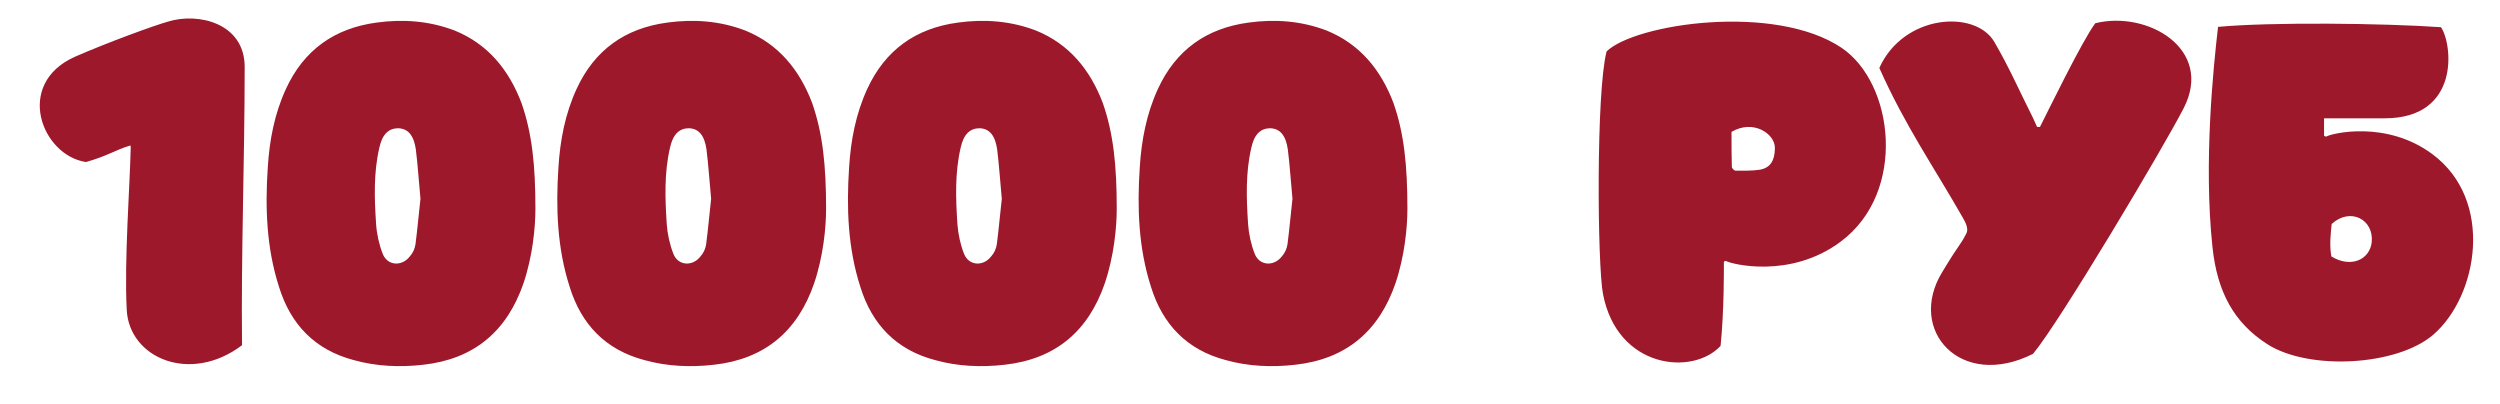 <svg width="161" height="26" viewBox="0 0 161 26" fill="none" xmlns="http://www.w3.org/2000/svg">
<path d="M8.397 9.368C7.394 9.667 6.968 10.029 5.538 10.435C2.68 10.008 0.909 5.4 4.834 3.651C6.989 2.712 9.912 1.645 10.829 1.389C12.749 0.792 15.757 1.475 15.757 4.312C15.757 10.285 15.522 16.28 15.586 22.232C12.258 24.749 8.312 23.064 8.162 19.949C7.992 16.792 8.376 11.779 8.418 9.496C8.418 9.475 8.418 9.432 8.397 9.368ZM34.481 13.443C34.481 14.616 34.31 16.472 33.713 18.243C32.646 21.336 30.534 23.128 27.249 23.491C25.756 23.661 24.241 23.597 22.79 23.192C20.273 22.531 18.716 20.888 17.969 18.477C17.158 15.96 17.073 13.379 17.244 10.797C17.35 9.048 17.67 7.341 18.417 5.72C19.569 3.224 21.532 1.816 24.262 1.453C25.969 1.219 27.654 1.347 29.276 1.965C31.43 2.84 32.774 4.504 33.585 6.637C34.268 8.6 34.481 10.648 34.481 13.443ZM27.078 12.803C26.972 11.715 26.908 10.627 26.78 9.624C26.652 8.707 26.268 8.28 25.649 8.259C25.052 8.259 24.625 8.621 24.433 9.496C24.049 11.139 24.113 12.781 24.22 14.424C24.262 15.064 24.412 15.747 24.646 16.344C24.945 17.112 25.862 17.176 26.374 16.536C26.588 16.301 26.716 16.024 26.758 15.725C26.886 14.744 26.972 13.72 27.078 12.803ZM53.2 13.443C53.2 14.616 53.029 16.472 52.432 18.243C51.365 21.336 49.253 23.128 45.968 23.491C44.474 23.661 42.96 23.597 41.509 23.192C38.992 22.531 37.434 20.888 36.688 18.477C35.877 15.96 35.792 13.379 35.962 10.797C36.069 9.048 36.389 7.341 37.136 5.72C38.288 3.224 40.25 1.816 42.981 1.453C44.688 1.219 46.373 1.347 47.994 1.965C50.149 2.84 51.493 4.504 52.304 6.637C52.986 8.6 53.2 10.648 53.2 13.443ZM45.797 12.803C45.69 11.715 45.626 10.627 45.498 9.624C45.37 8.707 44.986 8.28 44.368 8.259C43.77 8.259 43.344 8.621 43.152 9.496C42.768 11.139 42.832 12.781 42.938 14.424C42.981 15.064 43.13 15.747 43.365 16.344C43.664 17.112 44.581 17.176 45.093 16.536C45.306 16.301 45.434 16.024 45.477 15.725C45.605 14.744 45.69 13.72 45.797 12.803ZM71.918 13.443C71.918 14.616 71.748 16.472 71.15 18.243C70.084 21.336 67.972 23.128 64.686 23.491C63.193 23.661 61.678 23.597 60.228 23.192C57.711 22.531 56.153 20.888 55.407 18.477C54.596 15.96 54.511 13.379 54.681 10.797C54.788 9.048 55.108 7.341 55.855 5.72C57.007 3.224 58.969 1.816 61.7 1.453C63.407 1.219 65.092 1.347 66.713 1.965C68.868 2.84 70.212 4.504 71.022 6.637C71.705 8.6 71.918 10.648 71.918 13.443ZM64.516 12.803C64.409 11.715 64.345 10.627 64.217 9.624C64.089 8.707 63.705 8.28 63.087 8.259C62.489 8.259 62.062 8.621 61.87 9.496C61.486 11.139 61.55 12.781 61.657 14.424C61.7 15.064 61.849 15.747 62.084 16.344C62.383 17.112 63.3 17.176 63.812 16.536C64.025 16.301 64.153 16.024 64.196 15.725C64.324 14.744 64.409 13.72 64.516 12.803ZM90.637 13.443C90.637 14.616 90.467 16.472 89.869 18.243C88.803 21.336 86.691 23.128 83.405 23.491C81.912 23.661 80.397 23.597 78.947 23.192C76.429 22.531 74.872 20.888 74.125 18.477C73.315 15.96 73.229 13.379 73.4 10.797C73.507 9.048 73.827 7.341 74.573 5.72C75.725 3.224 77.688 1.816 80.419 1.453C82.125 1.219 83.811 1.347 85.432 1.965C87.587 2.84 88.931 4.504 89.741 6.637C90.424 8.6 90.637 10.648 90.637 13.443ZM83.235 12.803C83.128 11.715 83.064 10.627 82.936 9.624C82.808 8.707 82.424 8.28 81.805 8.259C81.208 8.259 80.781 8.621 80.589 9.496C80.205 11.139 80.269 12.781 80.376 14.424C80.419 15.064 80.568 15.747 80.803 16.344C81.101 17.112 82.019 17.176 82.531 16.536C82.744 16.301 82.872 16.024 82.915 15.725C83.043 14.744 83.128 13.72 83.235 12.803ZM118.549 15.555C115.306 17.987 111.487 17.005 111.167 16.813C111.146 16.792 111.146 16.792 111.125 16.813C111.103 16.813 111.061 16.835 111.039 16.835C111.018 16.835 111.018 16.856 111.018 16.877C111.018 17.261 111.039 19.992 110.805 22.275C109.013 24.216 104.149 23.747 103.231 18.925C102.869 17.027 102.783 5.891 103.466 3.309C105.322 1.517 114.303 0.195 118.591 3.075C121.983 5.357 122.815 12.376 118.549 15.555ZM114.303 9.517C114.303 8.621 112.917 7.661 111.509 8.493C111.509 9.389 111.509 10.008 111.53 10.733C111.53 10.84 111.679 10.989 111.765 10.989C112.298 10.989 112.831 11.011 113.365 10.925C114.005 10.797 114.303 10.349 114.303 9.517ZM131.375 8.173C131.759 7.427 134.106 2.584 134.938 1.496C138.309 0.664 142.576 3.16 140.634 6.957C139.333 9.496 132.613 20.781 130.927 22.787C126.277 25.133 122.778 21.272 125.082 17.517C126.319 15.469 126.149 15.96 126.64 15.021C126.789 14.723 126.576 14.317 126.405 14.019C124.506 10.691 122.693 8.109 121.029 4.376C122.586 0.92 127.194 0.6 128.431 2.691C129.434 4.419 130.01 5.784 130.906 7.555C130.991 7.747 131.098 7.96 131.184 8.173C131.247 8.173 131.311 8.173 131.375 8.173ZM156.667 9.944C160.635 12.909 159.589 19.053 156.709 21.549C154.363 23.576 148.688 23.875 146.021 22.168C143.888 20.803 142.778 18.819 142.48 15.875C141.904 10.456 142.544 4.312 142.842 1.731C146.234 1.411 153.573 1.496 157.2 1.752C157.946 2.84 158.458 7.619 153.573 7.619C152.507 7.619 152.037 7.619 149.669 7.619C149.669 8.045 149.669 8.621 149.669 8.728C149.669 8.749 149.691 8.749 149.712 8.771C149.733 8.771 149.754 8.792 149.776 8.792C149.797 8.792 149.797 8.792 149.818 8.792C150.117 8.6 153.68 7.704 156.667 9.944ZM150.139 16.515C151.44 17.304 152.634 16.685 152.741 15.576C152.869 14.125 151.354 13.336 150.16 14.424C150.096 15.021 150.01 15.789 150.139 16.515Z" fill="#9D182B"/>
</svg>
